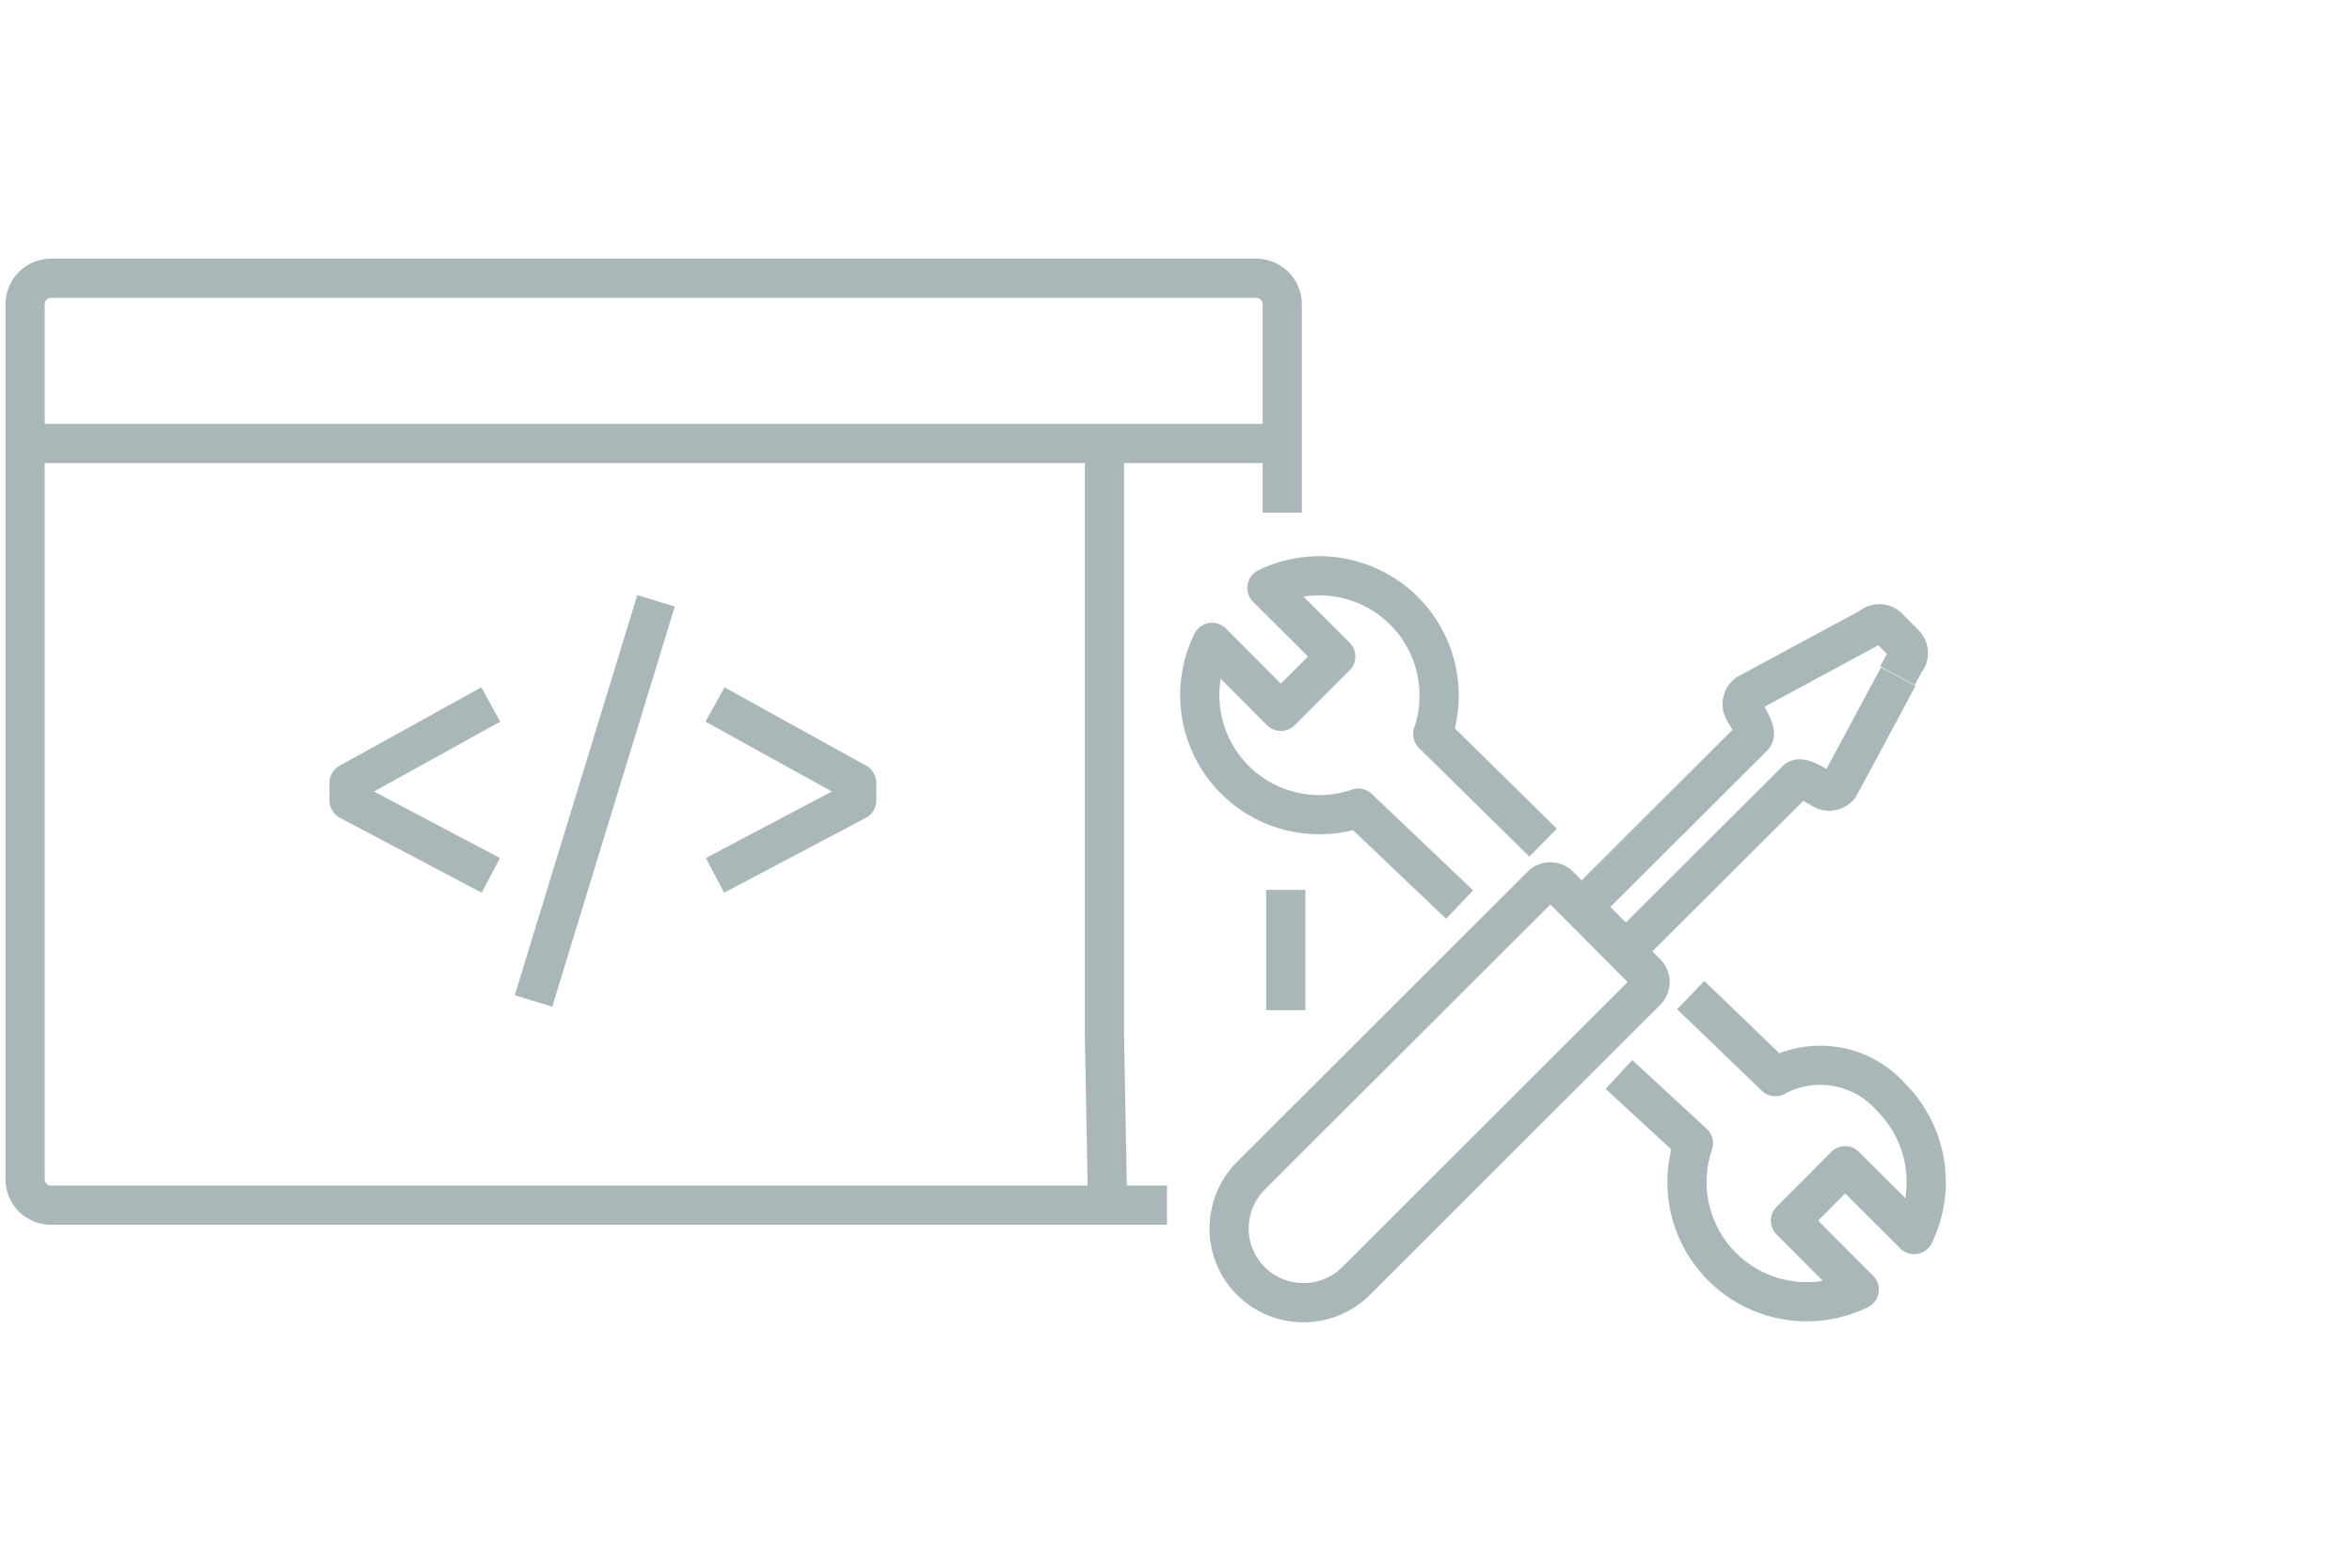 <svg xmlns="http://www.w3.org/2000/svg" width="120" height="80" viewBox="0 0 120 80"><title>nav</title><g id="Layer_1" data-name="Layer 1"><line x1="33.47" y1="30.66" x2="27.22" y2="51.08" style="fill:none;stroke:#aab7b8;stroke-linejoin:round;stroke-width:2px"/><polyline points="25.04 35.95 17.81 39.95 17.81 40.85 25.04 44.67" style="fill:none;stroke:#aab7b8;stroke-linejoin:round;stroke-width:2px"/><polyline points="36.48 35.95 43.71 39.95 43.71 40.85 36.48 44.67" style="fill:none;stroke:#aab7b8;stroke-linejoin:round;stroke-width:2px"/><path d="M86.26,50.78l4.32,4.16A4.82,4.82,0,0,1,96.49,56a6.12,6.12,0,0,1,1.17,7l-3.52-3.51-2.79,2.8,3.51,3.52a6.11,6.11,0,0,1-8.46-7.47l-3.8-3.51" style="fill:none;stroke:#aab7b8;stroke-linejoin:round;stroke-width:2px"/><path d="M74.47,46.16,69.3,41.24a6.1,6.1,0,0,1-7.46-8.46l3.51,3.52,2.8-2.8L64.64,30a6.11,6.11,0,0,1,8.46,7.46L78.73,43" style="fill:none;stroke:#aab7b8;stroke-linejoin:round;stroke-width:2px"/><path d="M96.85,34.53l-3,5.59a.68.68,0,0,1-.77.21c-.32-.16-1.18-.78-1.43-.52l-8.7,8.68-2.2-2.21,8.7-8.68c.25-.25-.37-1.11-.52-1.43a.67.67,0,0,1,.22-.77L95.45,32a.64.64,0,0,1,.87,0l.88.89a.65.65,0,0,1,0,.87l-.39.72" style="fill:none;stroke:#aab7b8;stroke-linejoin:round;stroke-width:2px"/><path d="M63.81,65.36a3.77,3.77,0,0,1-1.1-2.68A3.82,3.82,0,0,1,63.82,60L78.65,45.19a.63.63,0,0,1,.9,0L84,49.66a.65.65,0,0,1,0,.91L69.19,65.37A3.81,3.81,0,0,1,63.81,65.36Z" style="fill:none;stroke:#aab7b8;stroke-linejoin:round;stroke-width:2px"/><path d="M65.42,26.16V15.53a1.33,1.33,0,0,0-1.33-1.33H2.61a1.33,1.33,0,0,0-1.33,1.33V60.17A1.32,1.32,0,0,0,2.61,61.5h53.9l-.16-8.6V22.63" style="fill:none;stroke:#aab7b8;stroke-linejoin:round;stroke-width:2px"/><line x1="65.6" y1="22.63" x2="1.46" y2="22.63" style="fill:none;stroke:#aab7b8;stroke-linejoin:round;stroke-width:2px"/><line x1="65.6" y1="45.41" x2="65.6" y2="51.55" style="fill:none;stroke:#aab7b8;stroke-linejoin:round;stroke-width:2px"/><line x1="56.51" y1="61.5" x2="59.54" y2="61.5" style="fill:none;stroke:#aab7b8;stroke-linejoin:round;stroke-width:2px"/></g></svg>